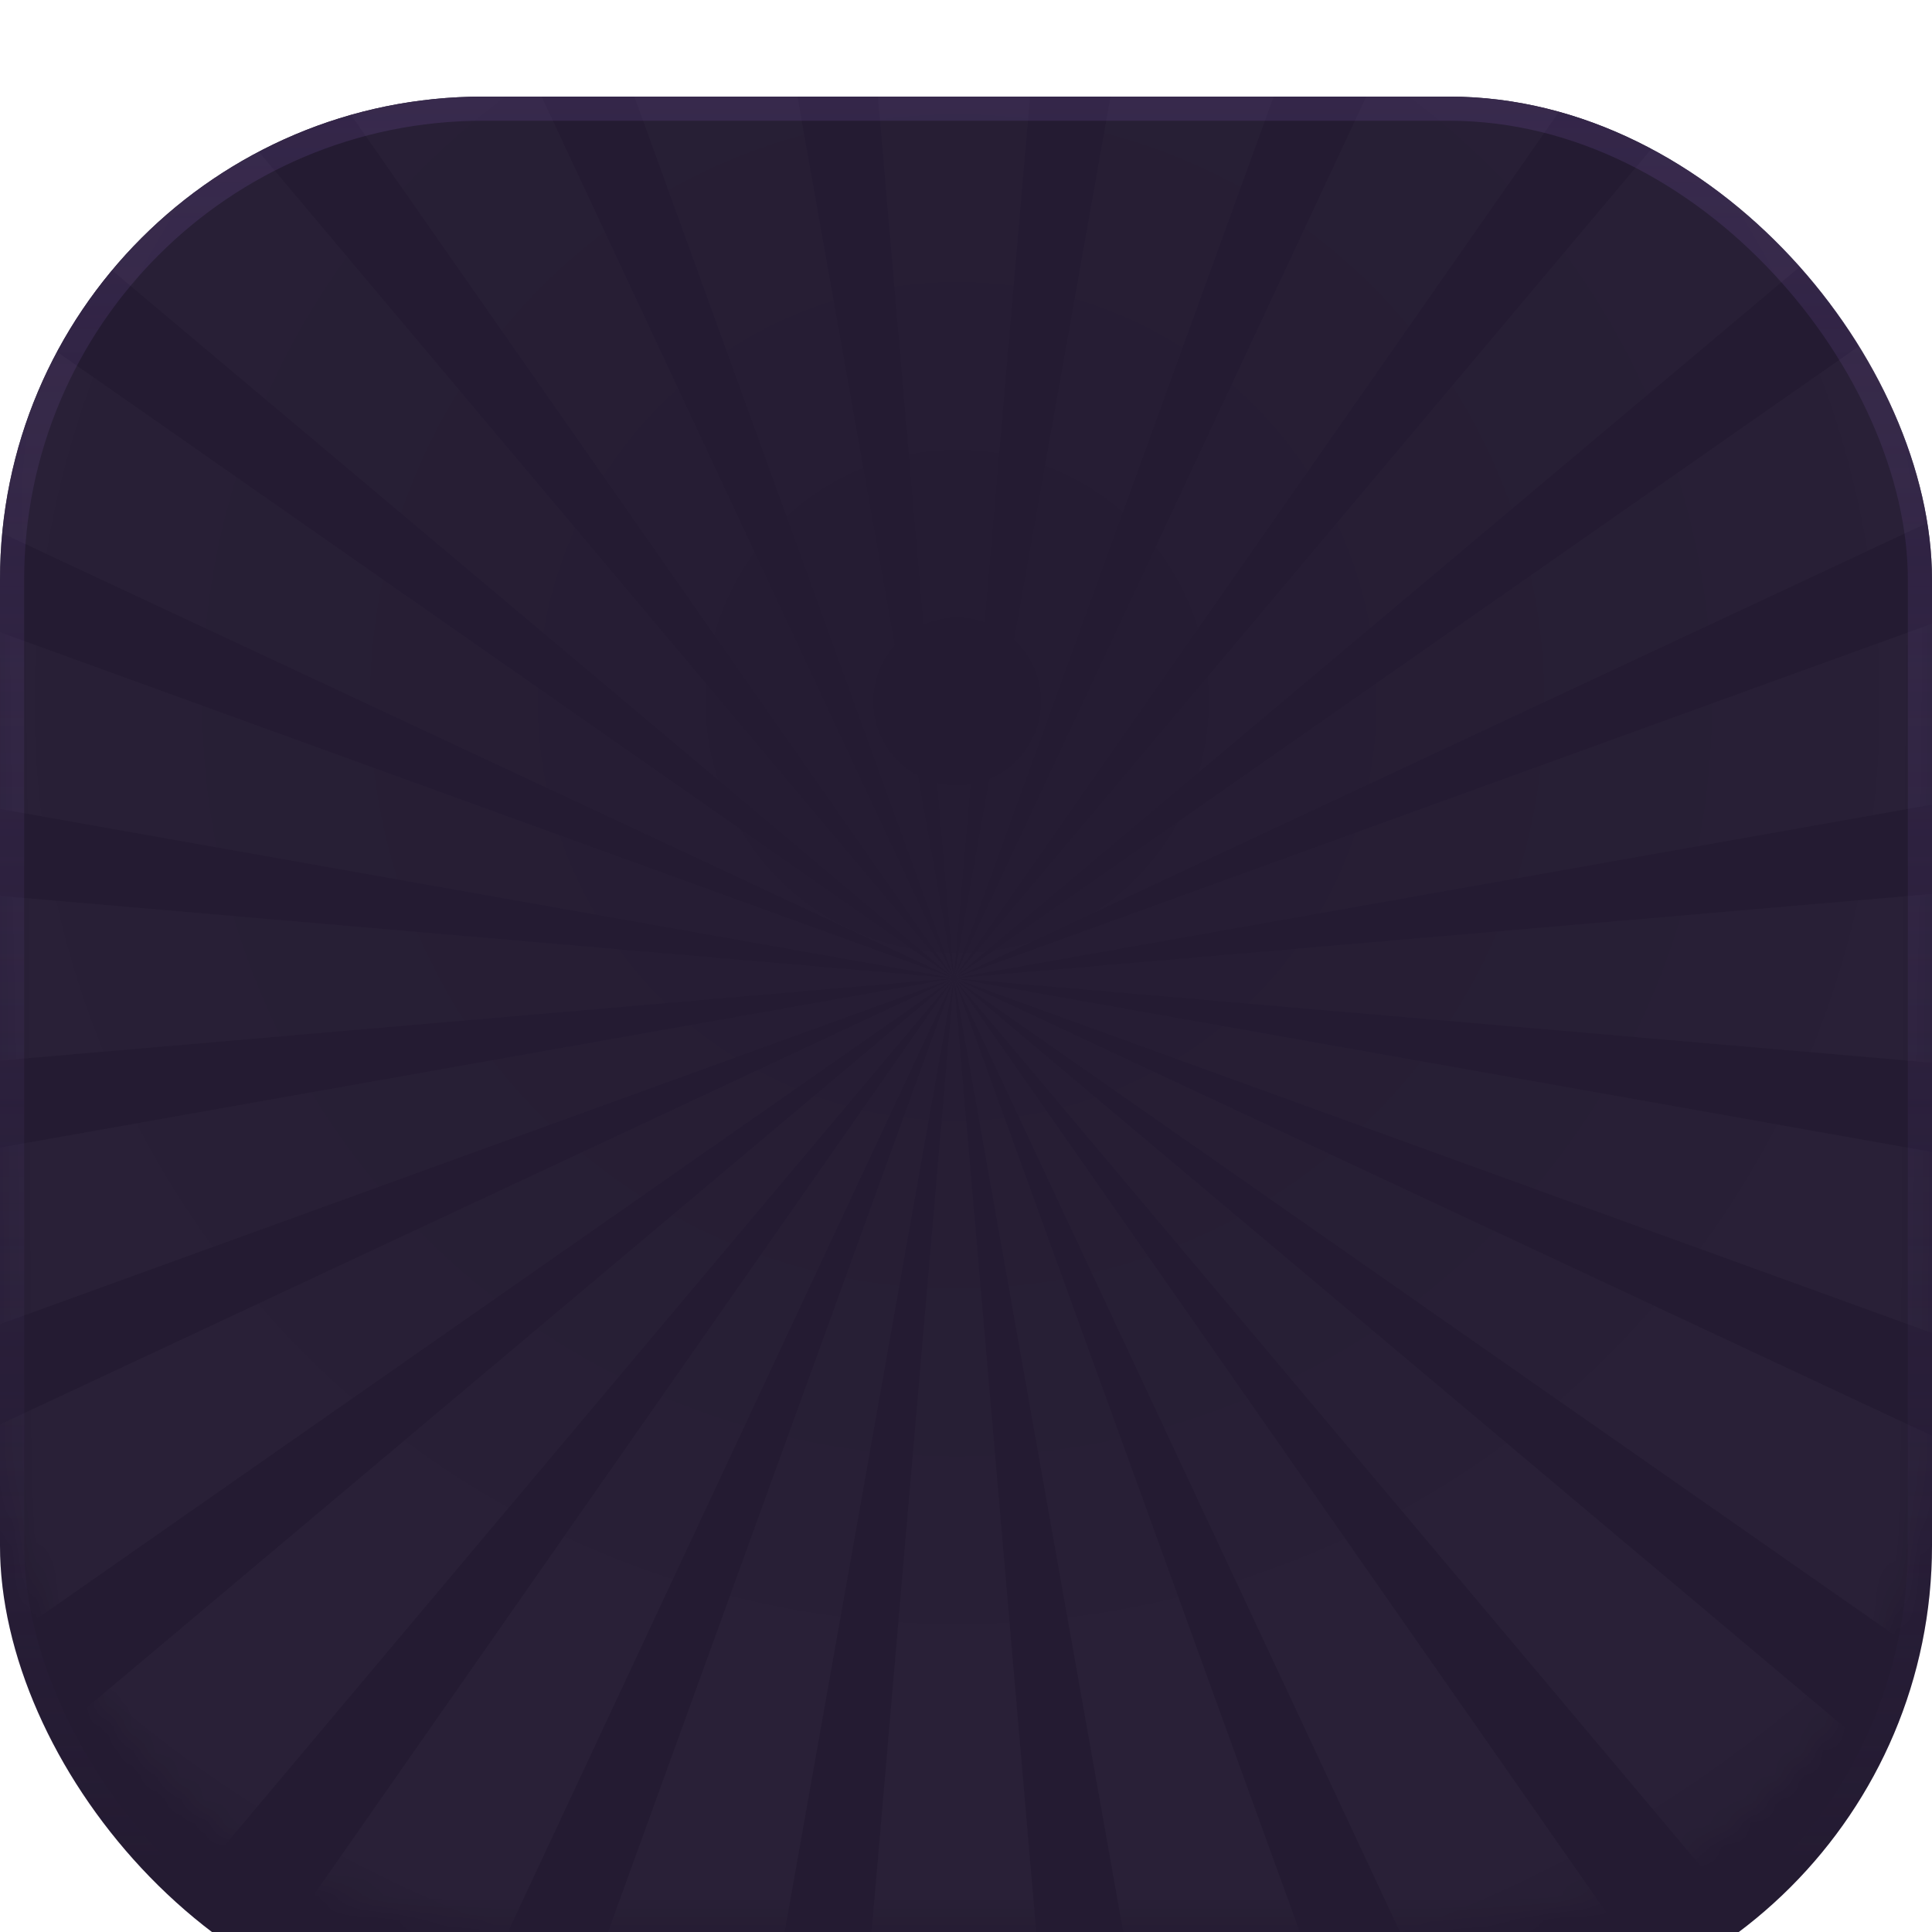 <svg width="80" height="80" viewBox="0 0 80 80" fill="none" xmlns="http://www.w3.org/2000/svg">
<g filter="url(#filter0_d_1_27761)">
<rect width="80" height="80" rx="20" fill="#241B32"/>
<rect x="0.5" y="0.5" width="79" height="79" rx="19.5" stroke="url(#paint0_linear_1_27761)"/>
</g>
<mask id="mask0_1_27761" style="mask-type:alpha" maskUnits="userSpaceOnUse" x="0" y="0" width="80" height="80">
<rect x="0.5" y="0.5" width="79" height="79" rx="19.5" fill="#241B32" stroke="url(#paint1_linear_1_27761)"/>
</mask>
<g mask="url(#mask0_1_27761)">
<path d="M60.989 161.564L39.5 40.507L81.414 156.089L60.989 161.564ZM28.929 163H50.071L39.5 40.507L28.929 163ZM18.011 161.564L39.5 40.507L-2.414 156.089L18.011 161.564ZM-12.578 151.876L39.5 40.507L-30.901 141.319L-12.578 151.876ZM-39.626 134.599L39.5 40.507L-54.587 119.648L-39.626 134.599ZM-61.306 110.912L39.5 40.507L-71.863 92.599L-61.306 110.912ZM-76.09 82.424L39.5 40.507L-81.55 61.997L-76.09 82.424ZM-83 51.078L39.5 40.507L-82.986 29.936L-83 51.078ZM-81.564 19.017L39.5 40.507L-76.076 -1.41L-81.564 19.017ZM-71.877 -11.574L39.5 40.507L-61.306 -29.898L-71.877 -11.574ZM-54.6 -38.623L39.5 40.507L-39.636 -53.585L-54.6 -38.623ZM-30.901 -60.305L39.5 40.507L-12.589 -70.862L-30.901 -60.305ZM-2.397 -75.089L39.5 40.507L18.011 -80.55L-2.397 -75.089ZM28.947 -82L39.5 40.507L50.071 -81.986L28.947 -82ZM61.006 -80.564L39.5 40.507L81.414 -75.075L61.006 -80.564ZM91.596 -70.876L39.5 40.507L109.901 -60.305L91.596 -70.876ZM118.643 -53.599L39.5 40.507L133.587 -38.634L118.643 -53.599ZM140.306 -29.898L39.5 40.507L150.863 -11.585L140.306 -29.898ZM155.09 -1.392L39.5 40.507L160.551 19.017L155.09 -1.392ZM162 29.953L39.5 40.507L161.986 51.078L162 29.953ZM160.564 62.015L39.5 40.507L155.076 82.424L160.564 62.015ZM150.877 92.606L39.5 40.507L140.306 110.912L150.877 92.606ZM133.601 119.654L39.5 40.507L118.636 134.599L133.601 119.654ZM109.901 141.319L39.5 40.507L91.589 151.876L109.901 141.319Z" fill="url(#paint2_radial_1_27761)" fill-opacity="0.05"/>
</g>
<defs>
<filter id="filter0_d_1_27761" x="-9" y="-5" width="98" height="98" filterUnits="userSpaceOnUse" color-interpolation-filters="sRGB">
<feFlood flood-opacity="0" result="BackgroundImageFix"/>
<feColorMatrix in="SourceAlpha" type="matrix" values="0 0 0 0 0 0 0 0 0 0 0 0 0 0 0 0 0 0 127 0" result="hardAlpha"/>
<feOffset dy="4"/>
<feGaussianBlur stdDeviation="4.5"/>
<feComposite in2="hardAlpha" operator="out"/>
<feColorMatrix type="matrix" values="0 0 0 0 0 0 0 0 0 0 0 0 0 0 0 0 0 0 0.09 0"/>
<feBlend mode="normal" in2="BackgroundImageFix" result="effect1_dropShadow_1_27761"/>
<feBlend mode="normal" in="SourceGraphic" in2="effect1_dropShadow_1_27761" result="shape"/>
</filter>
<linearGradient id="paint0_linear_1_27761" x1="40" y1="0" x2="40" y2="73.333" gradientUnits="userSpaceOnUse">
<stop stop-color="#342649"/>
<stop offset="1" stop-color="#342649" stop-opacity="0"/>
</linearGradient>
<linearGradient id="paint1_linear_1_27761" x1="40" y1="0" x2="40" y2="73.333" gradientUnits="userSpaceOnUse">
<stop stop-color="#342649"/>
<stop offset="1" stop-color="#342649" stop-opacity="0"/>
</linearGradient>
<radialGradient id="paint2_radial_1_27761" cx="0" cy="0" r="1" gradientUnits="userSpaceOnUse" gradientTransform="translate(39.605 28.888) rotate(-90.12) scale(118.189 118.182)">
<stop stop-color="white" stop-opacity="0"/>
<stop offset="0.38" stop-color="white" stop-opacity="0.5"/>
<stop offset="1" stop-color="white" stop-opacity="0"/>
</radialGradient>
</defs>
</svg>

